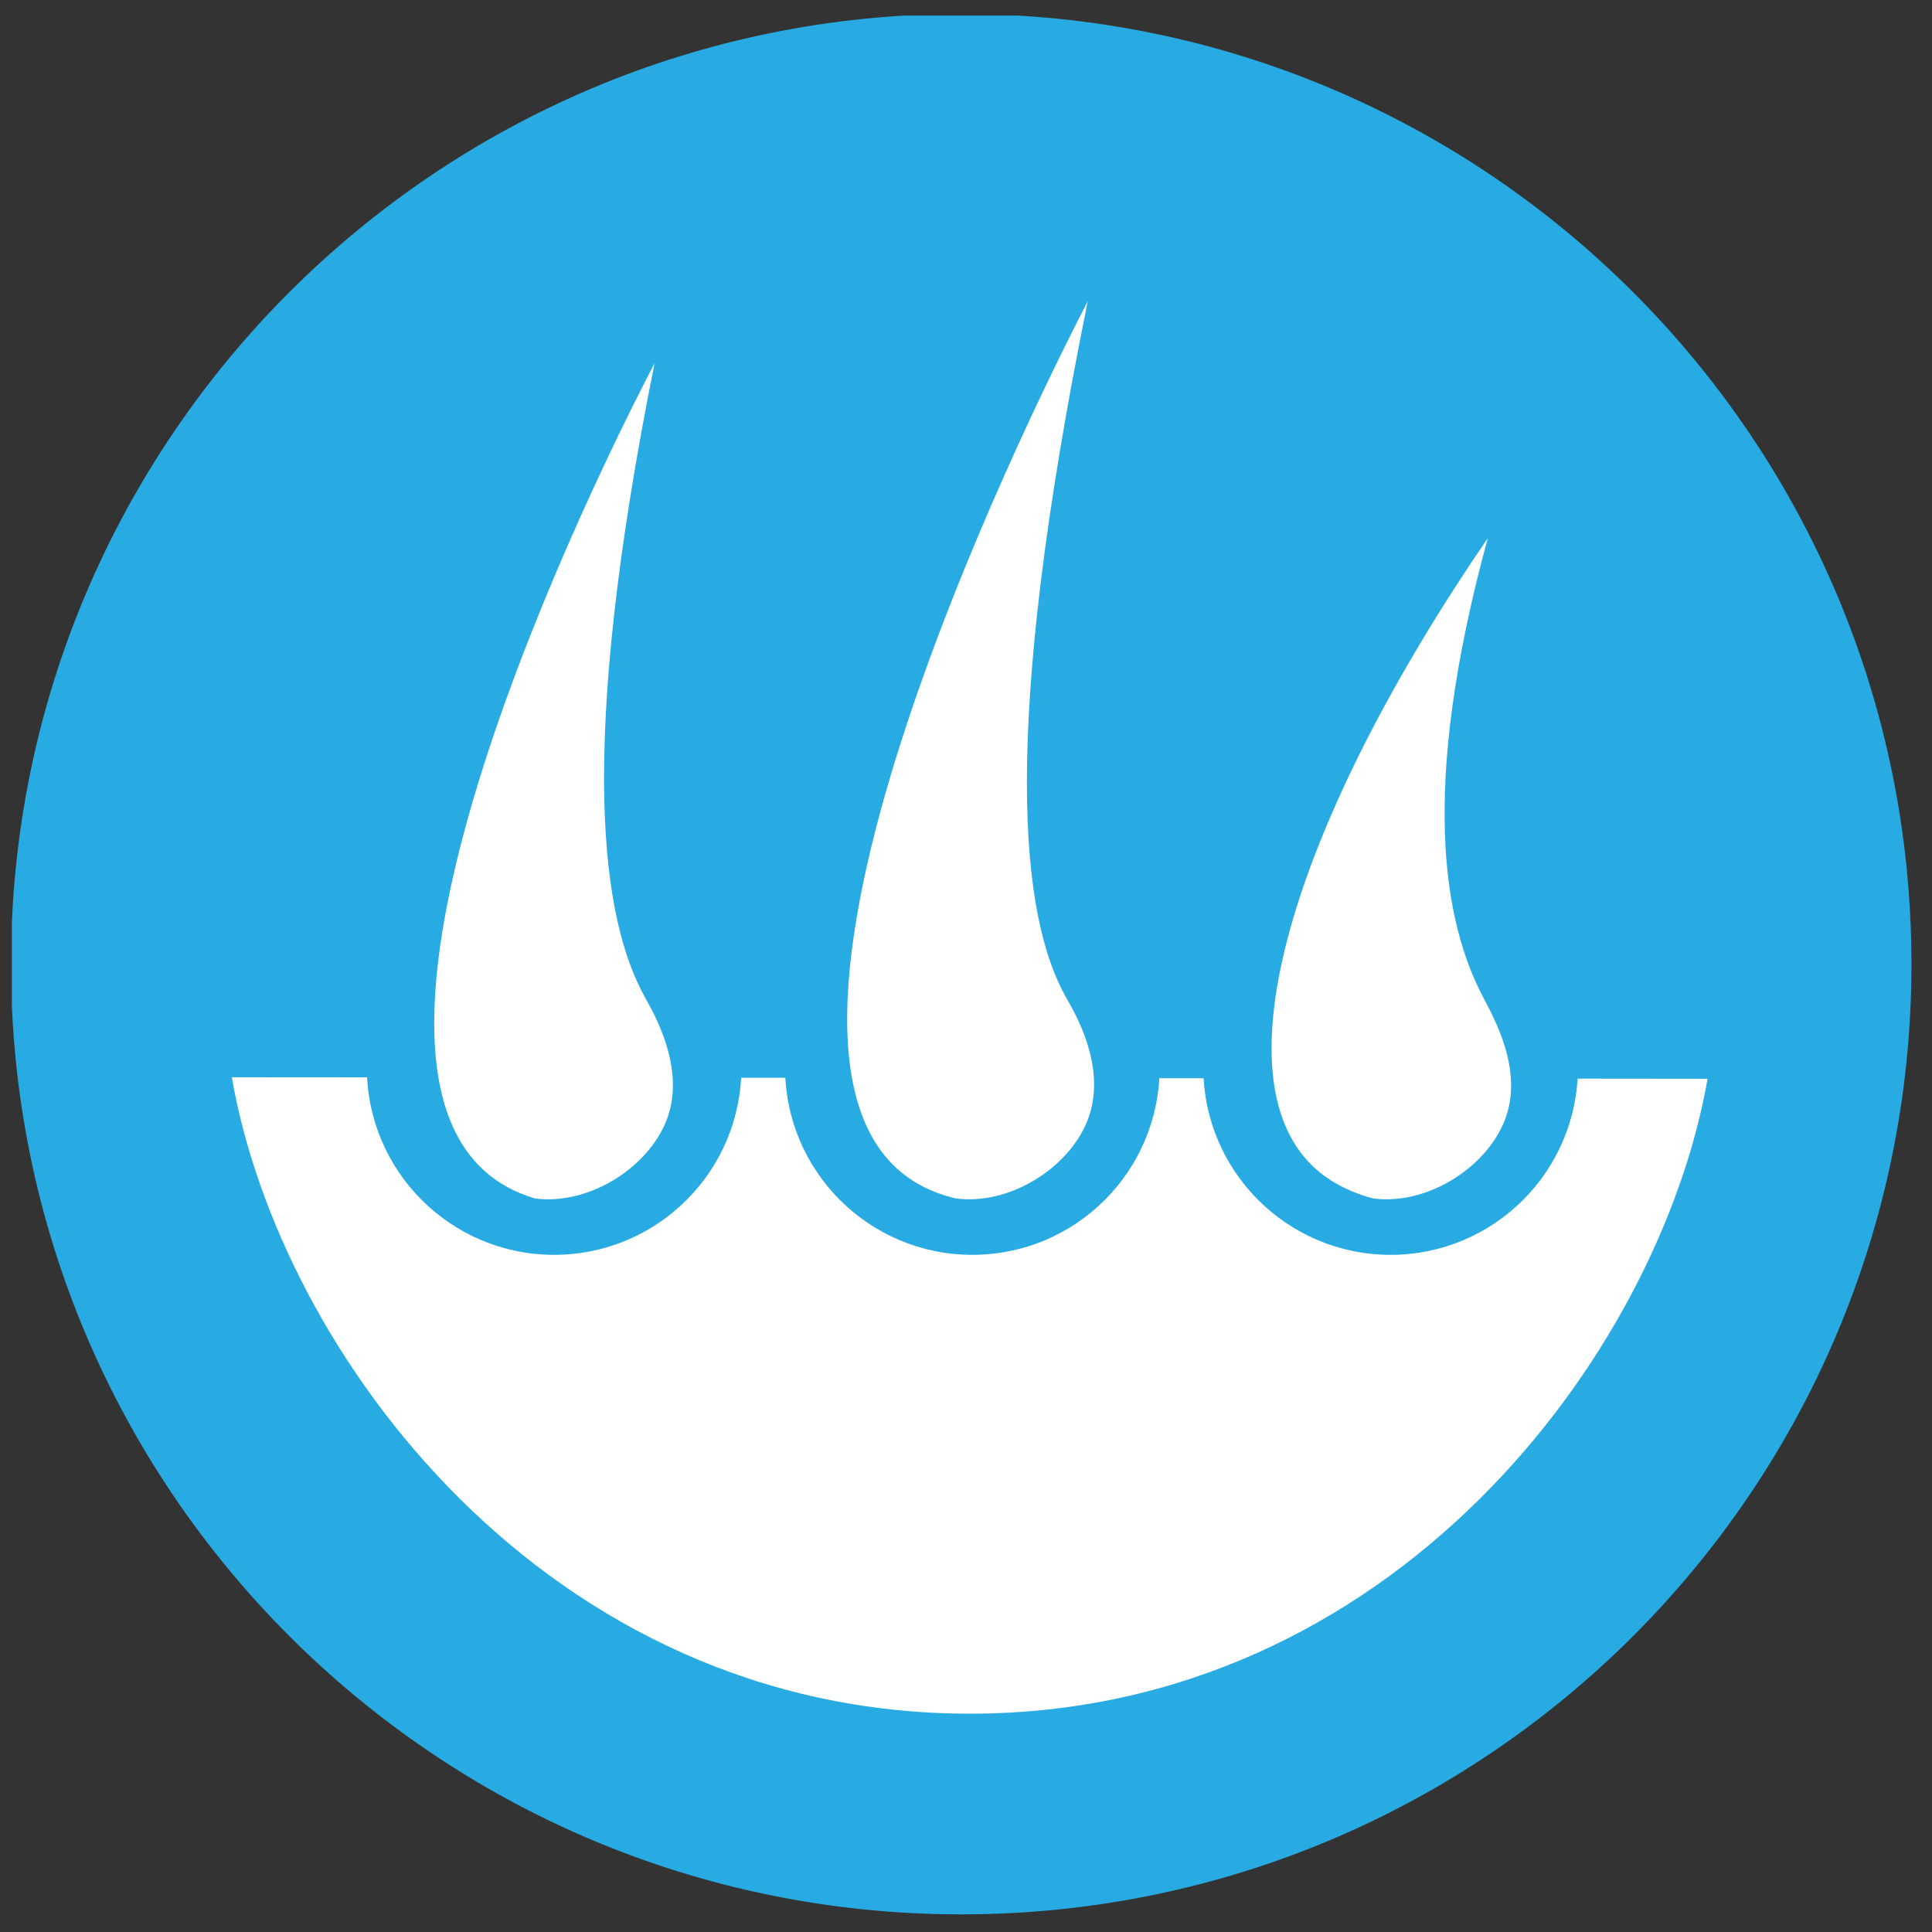 <svg width="88" height="88" viewBox="0 0 88 88" fill="none" xmlns="http://www.w3.org/2000/svg">
<rect x="0" y="0" width="88" height="88" fill="#333333" stroke="none"/>
<g clip-path="url(#clip0_35_60)">
<path d="M43.782 87.197C67.686 87.197 87.064 67.819 87.064 43.915C87.064 20.011 67.686 0.633 43.782 0.633C19.878 0.633 0.5 20.011 0.5 43.915C0.5 67.819 19.878 87.197 43.782 87.197Z" fill="#28ABE2"/>
<path d="M77.778 49.136C75.577 61.702 63.408 78.056 44.173 78.056C24.906 78.056 12.735 61.647 10.559 49.066" fill="white"/>
<path d="M25.24 57.156C29.951 57.156 33.77 53.337 33.77 48.626C33.77 43.915 29.951 40.096 25.24 40.096C20.529 40.096 16.71 43.915 16.71 48.626C16.71 53.337 20.529 57.156 25.24 57.156Z" fill="#28ABE2"/>
<path d="M44.289 57.156C49 57.156 52.819 53.337 52.819 48.626C52.819 43.915 49 40.096 44.289 40.096C39.578 40.096 35.759 43.915 35.759 48.626C35.759 53.337 39.578 57.156 44.289 57.156Z" fill="#28ABE2"/>
<path d="M63.34 57.156C68.052 57.156 71.871 53.337 71.871 48.626C71.871 43.915 68.052 40.096 63.34 40.096C58.629 40.096 54.81 43.915 54.81 48.626C54.81 53.337 58.629 57.156 63.34 57.156Z" fill="#28ABE2"/>
<path d="M49.546 13.721C47.878 16.938 32.807 46.486 41.022 53.373C41.67 53.917 42.494 54.344 43.55 54.59C46.074 54.914 48.851 53.089 49.608 50.833C50.392 48.491 48.914 46.063 48.564 45.444C46.492 41.777 45.536 33.462 49.546 13.721Z" fill="white"/>
<path d="M29.816 16.54C28.306 19.428 14.305 46.635 22.15 53.406C22.733 53.91 23.46 54.32 24.373 54.59C26.897 54.914 29.674 53.089 30.43 50.833C31.185 48.579 29.79 46.169 29.387 45.444C27.409 41.896 26.251 34.298 29.816 16.54Z" fill="white"/>
<path d="M67.769 24.506C59.071 37.22 55.543 48.556 59.587 52.906C60.231 53.598 61.164 54.216 62.551 54.59C65.075 54.914 67.852 53.089 68.609 50.833C69.338 48.66 68.056 46.377 67.565 45.444C65.775 42.042 64.622 36.015 67.769 24.506Z" fill="white"/>
</g>
<defs>
<clipPath id="clip0_35_60">
<rect width="86.564" height="86.564" fill="white" transform="translate(0.54 0.709)"/>
</clipPath>
</defs>
</svg>
